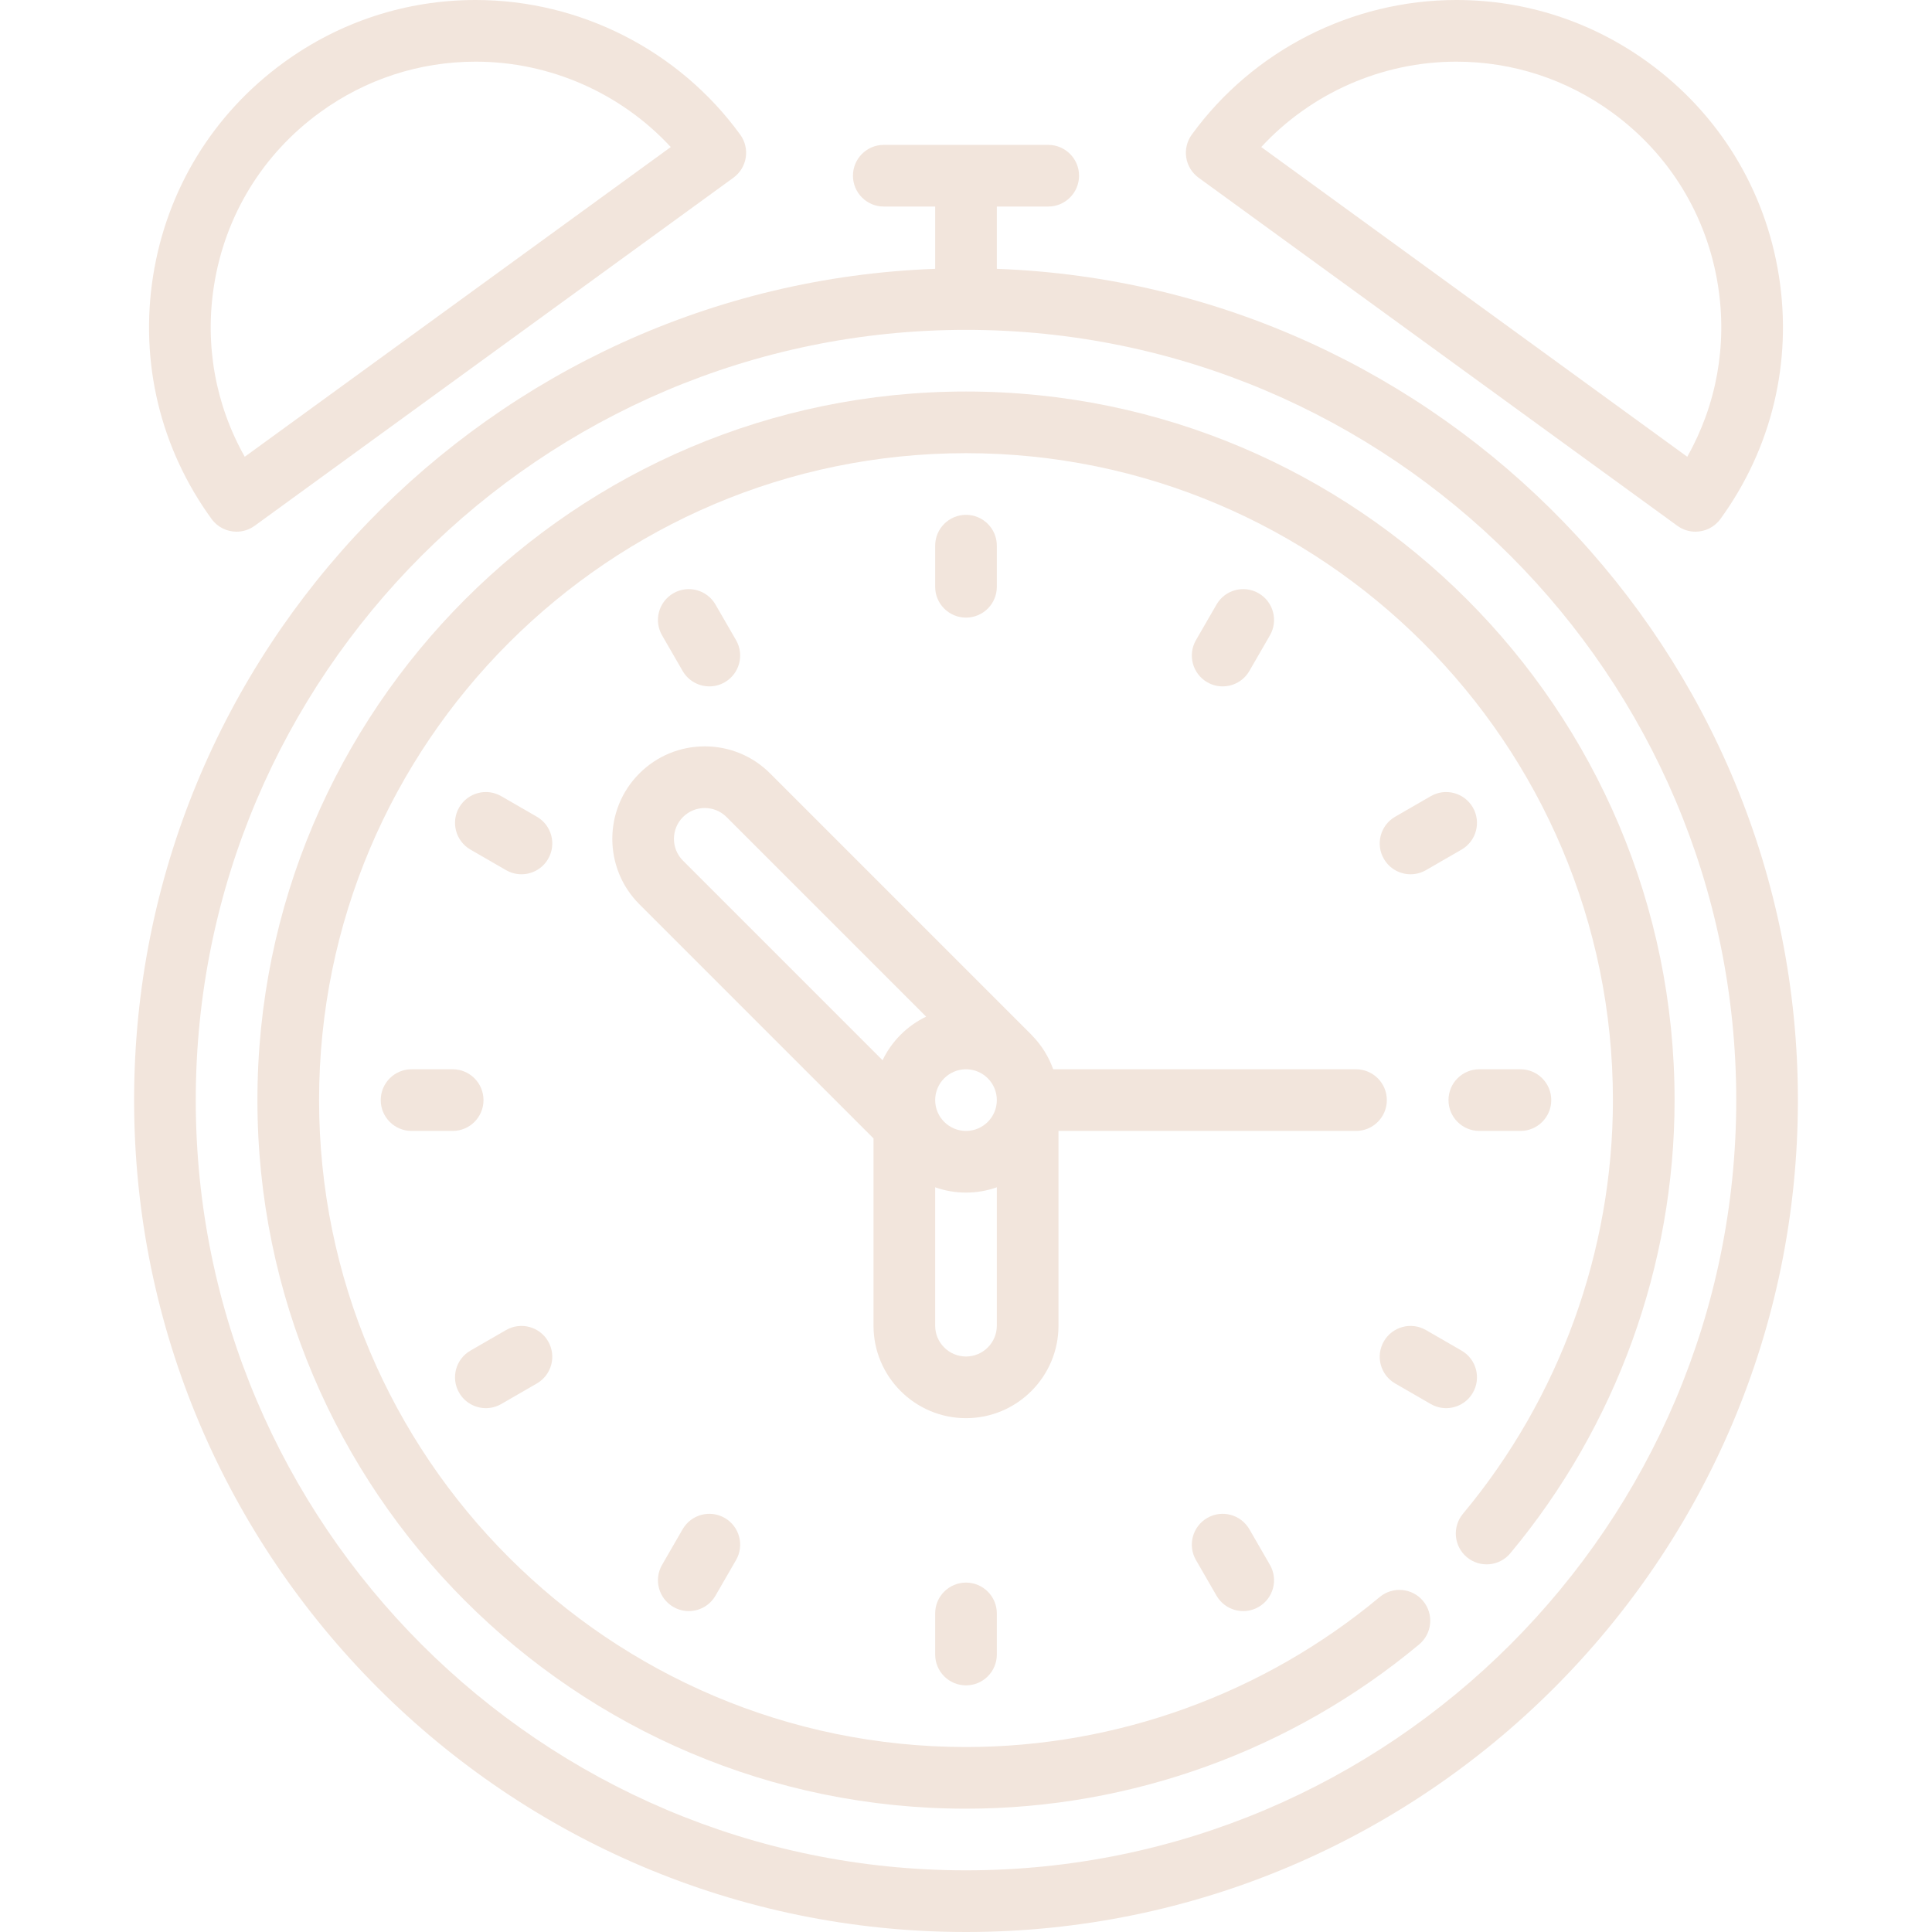 <?xml version="1.0" encoding="iso-8859-1"?>
<!-- Generator: Adobe Illustrator 19.0.0, SVG Export Plug-In . SVG Version: 6.00 Build 0)  -->
<svg version="1.1" id="Capa_1" xmlns="http://www.w3.org/2000/svg" xmlns:xlink="http://www.w3.org/1999/xlink" x="0px" y="0px"
	 fill='#f2e5dc' width="50px" height="50px" viewBox="0 0 470 470" style="enable-background:new 0 0 470 470;" xml:space="preserve">
<g>
	<path d="M242.5,65.399V50.246H255c4.143,0,7.5-3.358,7.5-7.5s-3.357-7.5-7.5-7.5h-40c-4.143,0-7.5,3.358-7.5,7.5s3.357,7.5,7.5,7.5
		h12.5v15.153C119.372,69.36,32.623,158.544,32.623,267.623C32.623,379.214,123.409,470,235,470s202.377-90.786,202.377-202.377
		C437.377,158.544,350.628,69.36,242.5,65.399z M235,455c-103.32,0-187.377-84.057-187.377-187.377
		c0-103.32,84.057-187.377,187.377-187.377s187.377,84.057,187.377,187.377C422.377,370.943,338.32,455,235,455z"/>
	<path d="M57.545,129.345c1.529,0,3.073-0.466,4.404-1.434l116.472-84.678c1.609-1.17,2.688-2.931,2.998-4.896
		s-0.172-3.973-1.342-5.581C165.165,12.245,141.104,0,115.716,0c-16.865,0-33.01,5.257-46.69,15.203
		C51.85,27.69,40.564,46.119,37.249,67.094c-3.315,20.975,1.736,41.985,14.224,59.161C52.94,128.273,55.227,129.345,57.545,129.345z
		 M52.065,69.436c2.689-17.017,11.846-31.969,25.78-42.1C88.946,19.266,102.041,15,115.716,15c18.081,0,35.331,7.651,47.461,20.77
		L59.542,111.116C52.418,98.502,49.77,83.959,52.065,69.436z"/>
	<path d="M291.579,43.232l116.472,84.678c1.331,0.968,2.875,1.434,4.404,1.434c2.318,0,4.604-1.071,6.072-3.09
		c12.487-17.176,17.539-38.186,14.224-59.161c-3.315-20.975-14.601-39.403-31.776-51.891C387.294,5.257,371.149,0,354.284,0
		c-25.389,0-49.449,12.245-64.361,32.756c-1.17,1.608-1.652,3.616-1.342,5.581S289.97,42.063,291.579,43.232z M354.284,15
		c13.675,0,26.77,4.266,37.87,12.336c13.935,10.131,23.091,25.083,25.78,42.1c2.296,14.523-0.353,29.066-7.477,41.68L306.823,35.77
		C318.953,22.651,336.203,15,354.284,15z"/>
	<path d="M242.5,142.746v-10c0-4.142-3.357-7.5-7.5-7.5s-7.5,3.358-7.5,7.5v10c0,4.142,3.357,7.5,7.5,7.5
		S242.5,146.888,242.5,142.746z"/>
	<path d="M172.568,166.978c1.272,0,2.563-0.324,3.743-1.006c3.587-2.071,4.816-6.658,2.745-10.245l-5-8.66
		c-2.072-3.588-6.66-4.817-10.245-2.745c-3.587,2.071-4.816,6.658-2.745,10.245l5,8.66
		C167.456,165.632,169.977,166.978,172.568,166.978z"/>
	<path d="M130.604,198.689l-8.66-5c-3.59-2.073-8.175-0.843-10.245,2.745c-2.071,3.587-0.842,8.174,2.745,10.245l8.66,5
		c1.182,0.682,2.471,1.006,3.743,1.006c2.592,0,5.113-1.345,6.502-3.751C135.42,205.347,134.19,200.76,130.604,198.689z"/>
	<path d="M117.623,267.623c0-4.142-3.357-7.5-7.5-7.5h-10c-4.143,0-7.5,3.358-7.5,7.5s3.357,7.5,7.5,7.5h10
		C114.266,275.123,117.623,271.765,117.623,267.623z"/>
	<path d="M118.2,342.563c1.272,0,2.563-0.324,3.743-1.006l8.66-5c3.587-2.071,4.816-6.658,2.745-10.245s-6.659-4.816-10.245-2.745
		l-8.66,5c-3.587,2.071-4.816,6.658-2.745,10.245C113.088,341.218,115.608,342.563,118.2,342.563z"/>
	<path d="M166.066,372.02l-5,8.66c-2.071,3.587-0.842,8.174,2.745,10.245c1.182,0.682,2.471,1.006,3.743,1.006
		c2.592,0,5.113-1.345,6.502-3.751l5-8.66c2.071-3.587,0.842-8.174-2.745-10.245C172.722,367.203,168.136,368.432,166.066,372.02z"
		/>
	<path d="M227.5,392.5v10c0,4.142,3.357,7.5,7.5,7.5s7.5-3.358,7.5-7.5v-10c0-4.142-3.357-7.5-7.5-7.5S227.5,388.358,227.5,392.5z"
		/>
	<path d="M293.688,369.274c-3.587,2.071-4.816,6.658-2.745,10.245l5,8.66c1.39,2.406,3.91,3.751,6.502,3.751
		c1.272,0,2.563-0.324,3.743-1.006c3.587-2.071,4.816-6.658,2.745-10.245l-5-8.66C301.862,368.432,297.274,367.203,293.688,369.274z
		"/>
	<path d="M358.302,338.812c2.071-3.587,0.842-8.174-2.745-10.245l-8.66-5c-3.59-2.072-8.176-0.843-10.245,2.745
		c-2.071,3.587-0.842,8.174,2.745,10.245l8.66,5c1.182,0.682,2.471,1.006,3.743,1.006
		C354.392,342.563,356.913,341.218,358.302,338.812z"/>
	<path d="M352.377,267.623c0,4.142,3.357,7.5,7.5,7.5h10c4.143,0,7.5-3.358,7.5-7.5s-3.357-7.5-7.5-7.5h-10
		C355.734,260.123,352.377,263.48,352.377,267.623z"/>
	<path d="M348.057,193.689l-8.66,5c-3.587,2.071-4.816,6.658-2.745,10.245c1.39,2.406,3.91,3.751,6.502,3.751
		c1.272,0,2.563-0.324,3.743-1.006l8.66-5c3.587-2.071,4.816-6.658,2.745-10.245C356.229,192.847,351.643,191.617,348.057,193.689z"
		/>
	<path d="M297.432,166.978c2.592,0,5.113-1.345,6.502-3.751l5-8.66c2.071-3.587,0.842-8.174-2.745-10.245
		c-3.59-2.073-8.175-0.843-10.245,2.745l-5,8.66c-2.071,3.587-0.842,8.174,2.745,10.245
		C294.87,166.653,296.159,166.978,297.432,166.978z"/>
	<path d="M337.377,267.623c0-4.142-3.357-7.5-7.5-7.5H256.21c-1.087-3.063-2.819-5.822-5.033-8.115
		c-0.089-0.099-0.172-0.2-0.267-0.295l-63.553-63.553c-4.25-4.25-9.9-6.59-15.91-6.59s-11.66,2.341-15.91,6.59
		c-8.771,8.773-8.771,23.047,0,31.82l56.963,56.963V322.5c0,12.407,10.094,22.5,22.5,22.5s22.5-10.093,22.5-22.5v-47.377h72.377
		C334.02,275.123,337.377,271.765,337.377,267.623z M227.5,267.623c0-4.136,3.364-7.5,7.5-7.5s7.5,3.364,7.5,7.5s-3.364,7.5-7.5,7.5
		S227.5,271.758,227.5,267.623z M166.145,198.767c1.416-1.417,3.3-2.197,5.303-2.197s3.887,0.78,5.303,2.197l48.555,48.555
		c-4.629,2.22-8.386,5.977-10.606,10.606l-48.554-48.554C163.22,206.449,163.22,201.691,166.145,198.767z M235,330
		c-4.136,0-7.5-3.364-7.5-7.5v-33.667c2.347,0.833,4.871,1.29,7.5,1.29s5.153-0.458,7.5-1.29V322.5
		C242.5,326.636,239.136,330,235,330z"/>
	<path d="M235,95.246c-95.049,0-172.377,77.328-172.377,172.377C62.623,362.672,139.951,440,235,440
		c40.188,0,79.34-14.193,110.243-39.965c3.181-2.653,3.609-7.382,0.956-10.563c-2.652-3.18-7.382-3.609-10.563-0.956
		C307.424,412.043,271.685,425,235,425c-86.778,0-157.377-70.599-157.377-157.377c0-86.778,70.599-157.377,157.377-157.377
		s157.377,70.599,157.377,157.377c0,36.684-12.957,72.423-36.483,100.637c-2.653,3.181-2.225,7.911,0.956,10.563
		c3.185,2.654,7.911,2.225,10.563-0.957c25.771-30.904,39.964-70.056,39.964-110.243C407.377,172.574,330.049,95.246,235,95.246z"/>
</g>
<g>
</g>
<g>
</g>
<g>
</g>
<g>
</g>
<g>
</g>
<g>
</g>
<g>
</g>
<g>
</g>
<g>
</g>
<g>
</g>
<g>
</g>
<g>
</g>
<g>
</g>
<g>
</g>
<g>
</g>
</svg>
